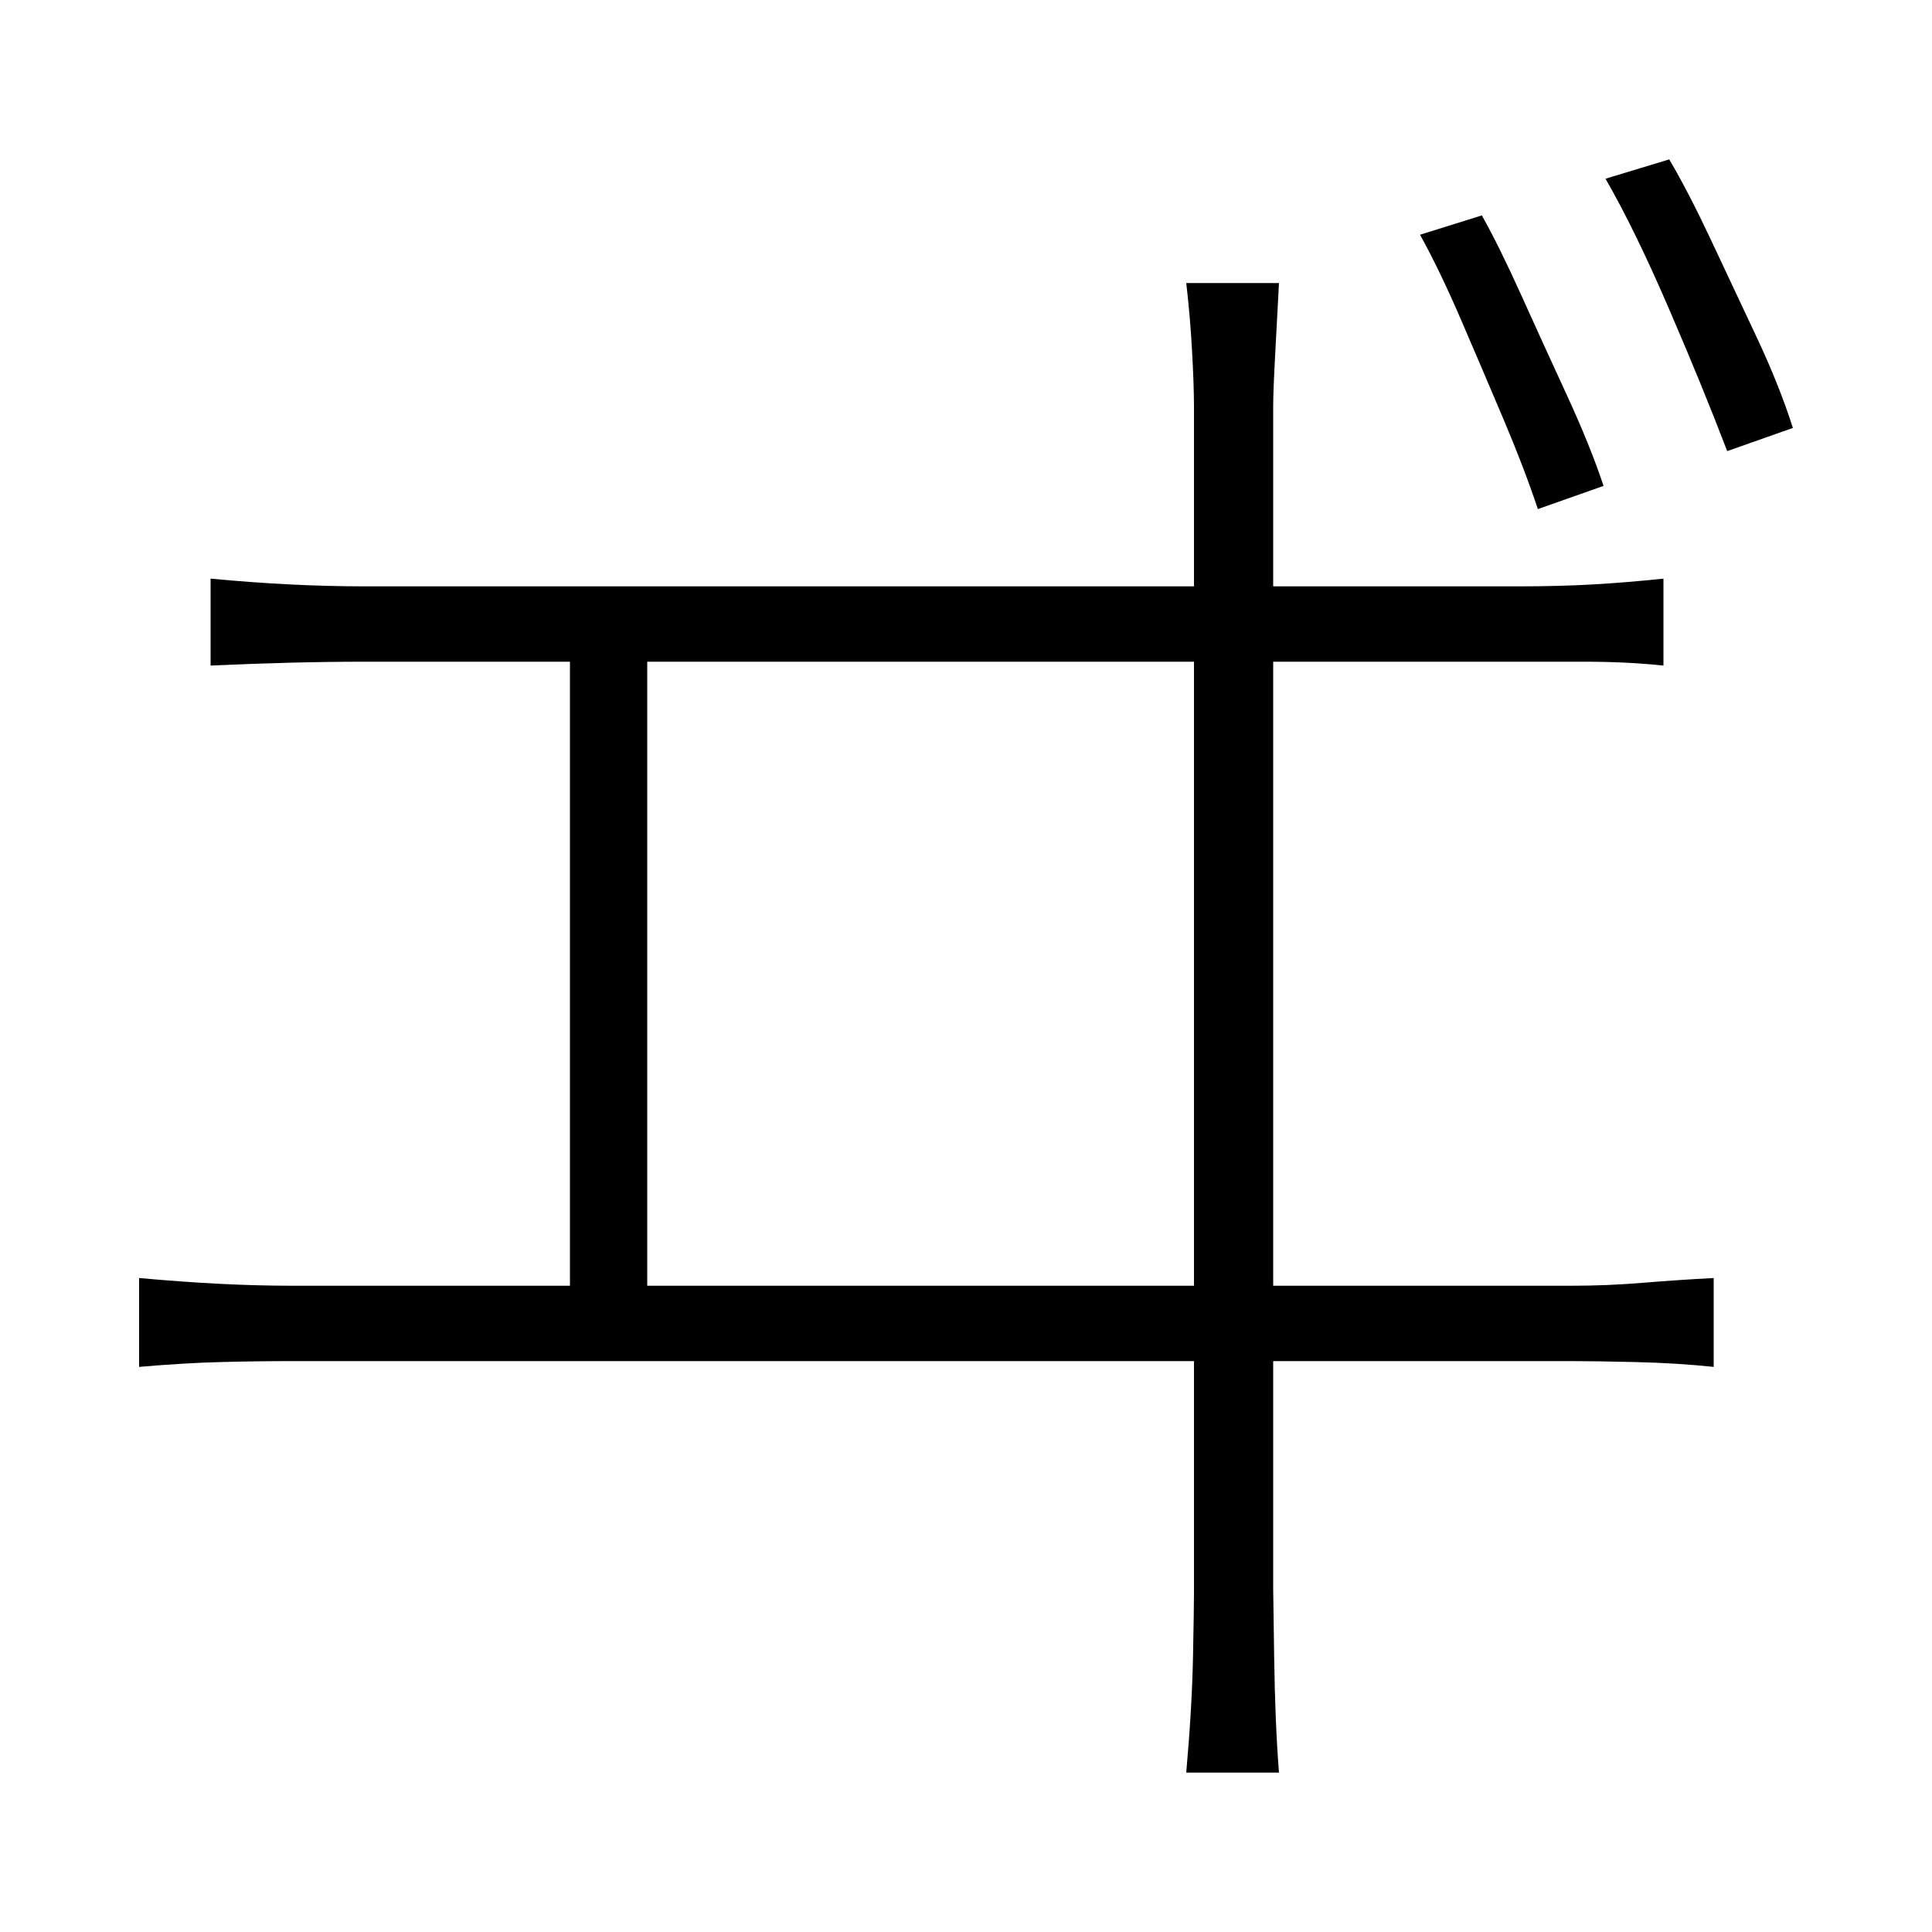 <svg xmlns="http://www.w3.org/2000/svg" xmlns:xlink="http://www.w3.org/1999/xlink" version="1.1" viewBox="0 0 1000 1000">
   <path 
d="M767 111.5q9 16 20.5 41.5t23.5 51.5t19 47l-34 12q-7 -21 -18 -47t-22 -51.5t-21 -43.5zM864 82.5q10 17 21.5 41.5t23.5 50t19 47.5l-34 12q-13 -34 -30.5 -74.5t-32.5 -66.5zM662 146.5q-1 19 -2 37.5t-1 26.5v39v87v114.5v124v116v88.5v43t0.5 35t2.5 60h-48
q3 -34 3.5 -60t0.5 -33v-43.5v-89.5v-116v-124.5v-115v-86.5v-39q0 -11 -1 -29t-3 -35h48zM295 683.5v-356h40v356h-40zM72 661.5q22 2 41.5 3t38.5 1h661q19 0 37 -1.5t37 -2.5v46q-19 -2 -40.5 -2.5t-33.5 -0.5h-661q-19 0 -38 0.5t-42 2.5v-46zM109 299.5q21 2 41 3t39 1
h597q21 0 38.5 -1t36.5 -3v45q-19 -2 -40.5 -2h-34.5h-597q-19 0 -38.5 0.5t-41.5 1.5v-45z" />
</svg>
